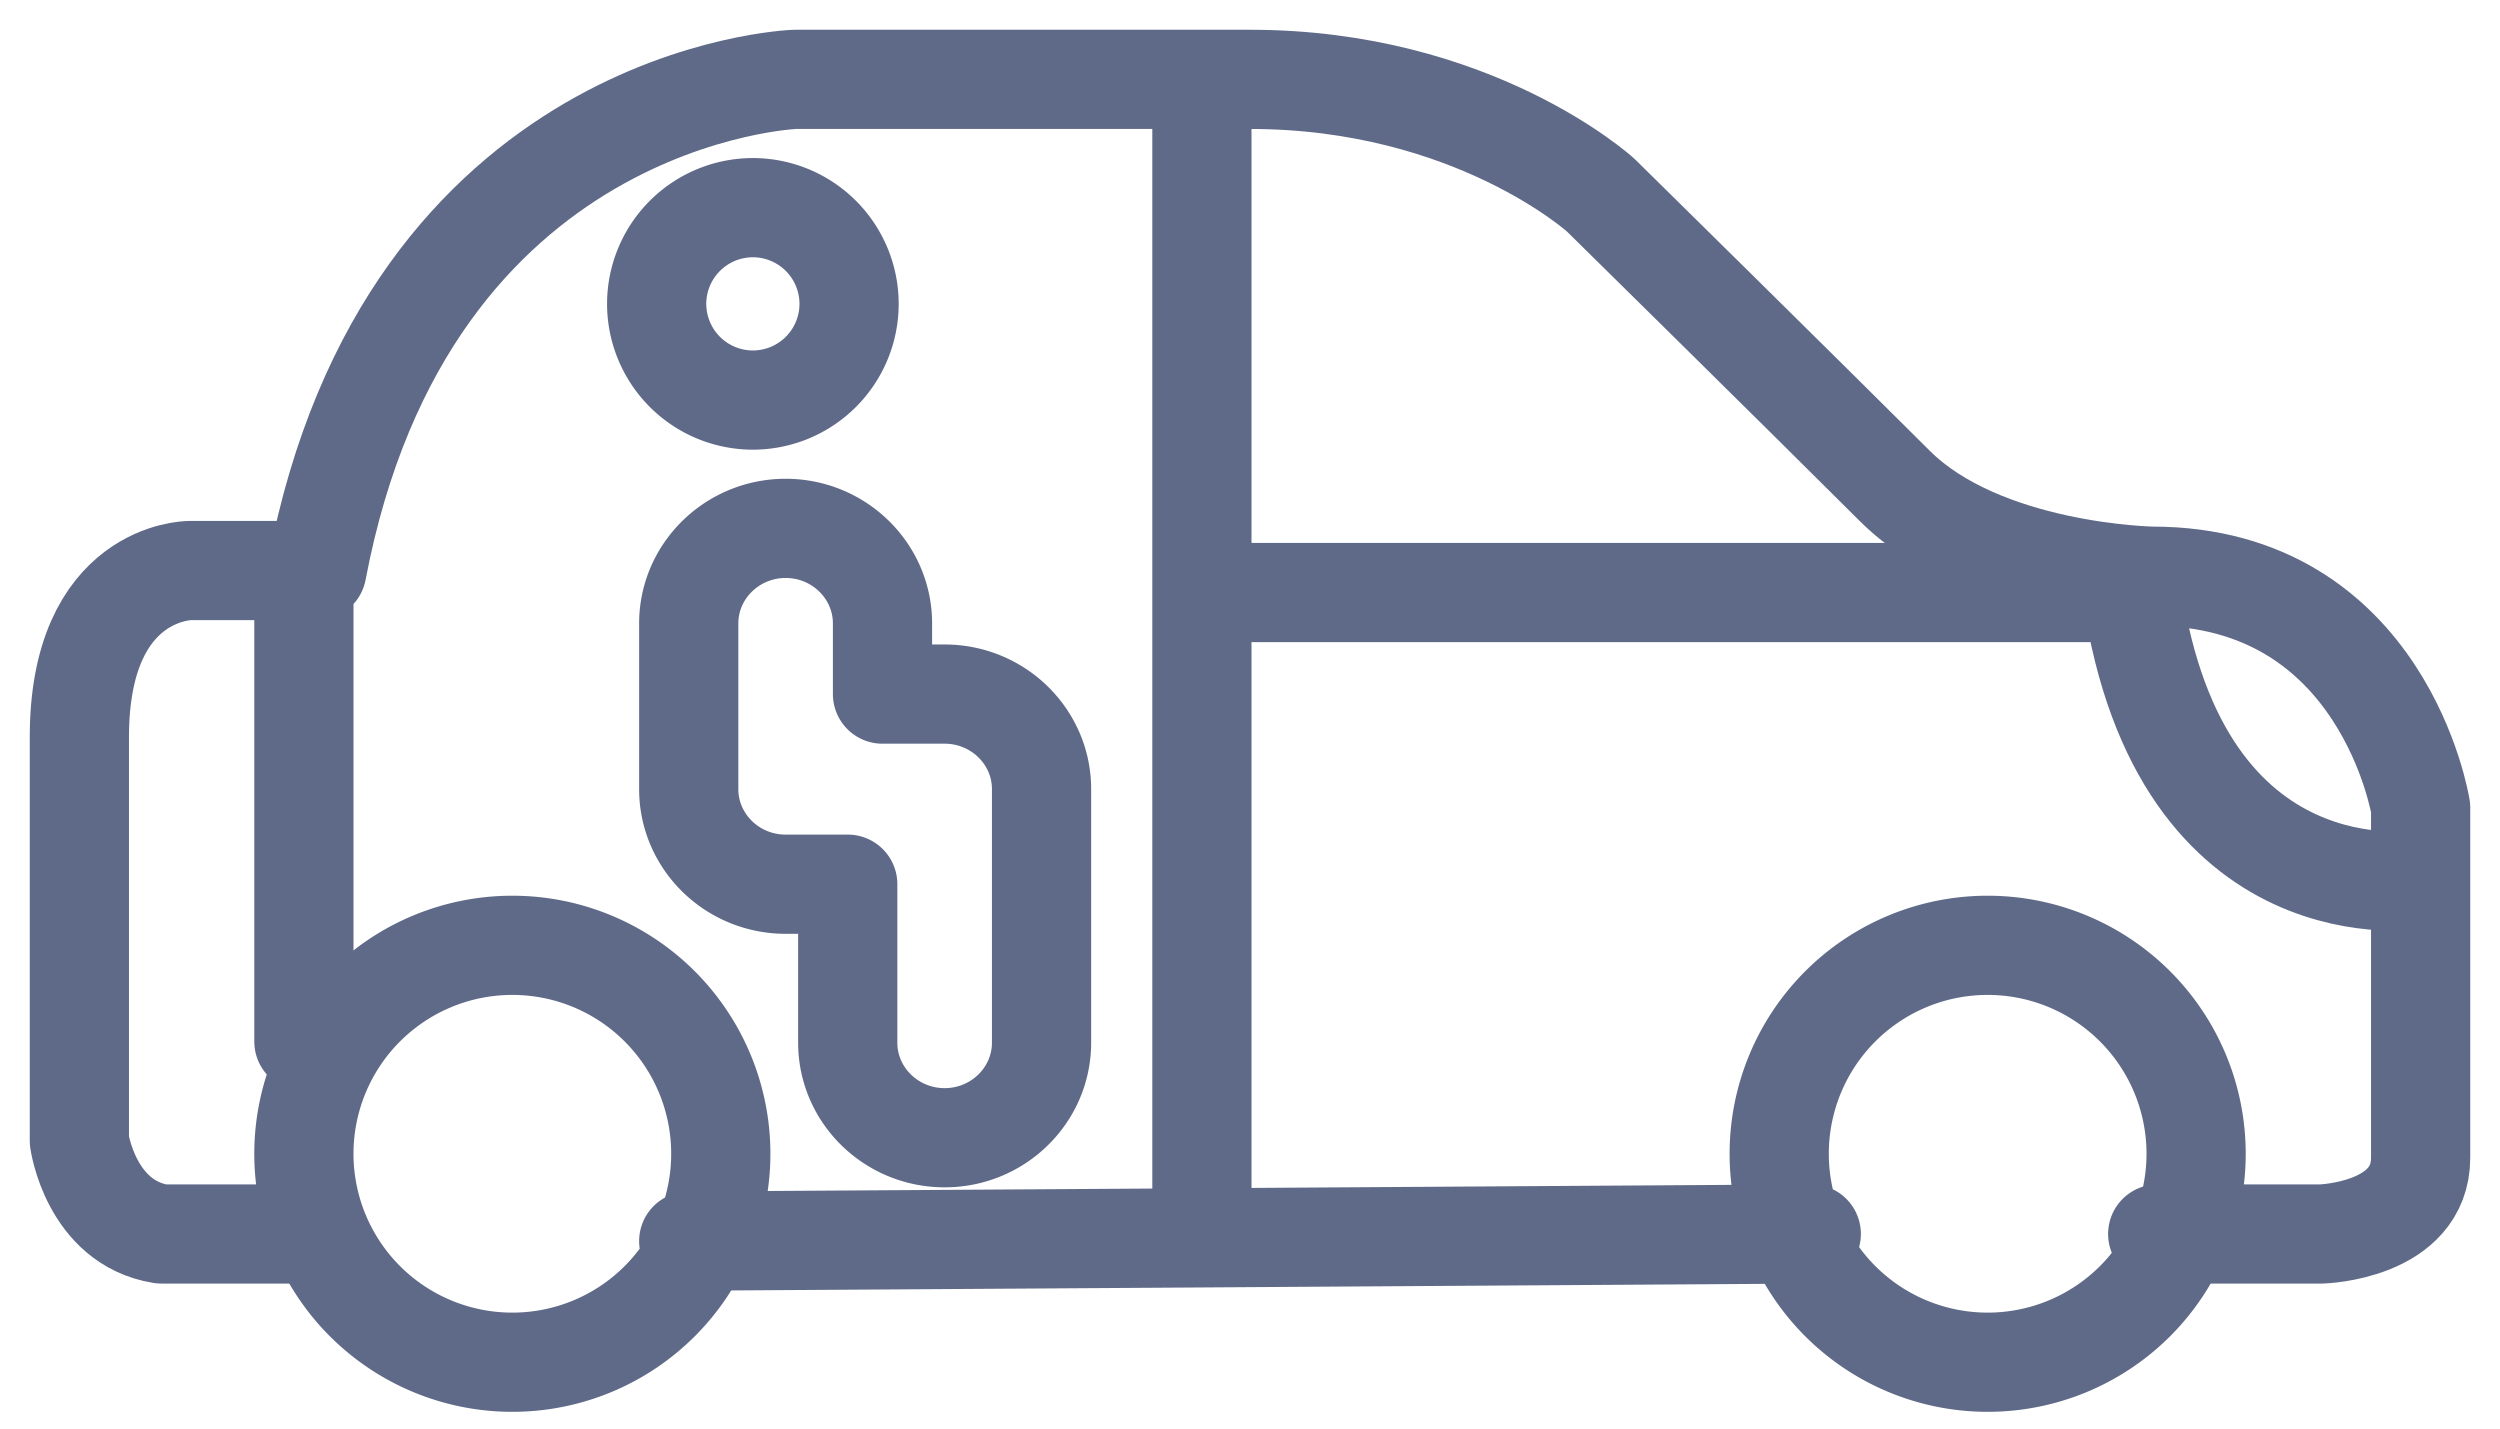 <svg xmlns="http://www.w3.org/2000/svg" width="63" height="36" viewBox="0 0 63 36">
    <g fill="none" fill-rule="evenodd" stroke="#5F6A88" stroke-linecap="round" stroke-linejoin="round" stroke-width="2.5">
        <path d="M23.805 28.671c-1.347 0-2.442-1.074-2.442-2.396v-3.993h-1.565c-1.346 0-2.442-1.074-2.442-2.396v-4.175c0-1.32 1.096-2.396 2.442-2.396s2.441 1.075 2.441 2.396v1.78h1.566c1.346 0 2.442 1.074 2.442 2.395v6.389c0 1.322-1.096 2.396-2.442 2.396zM18.973 10.082a2.427 2.427 0 0 1-2.425-2.424 2.427 2.427 0 0 1 2.425-2.425 2.427 2.427 0 0 1 2.424 2.425 2.427 2.427 0 0 1-2.424 2.424zM18.164 29.075a5.253 5.253 0 1 1-10.506 0 5.253 5.253 0 0 1 10.506 0zM55.342 29.075a5.253 5.253 0 1 1-10.506 0 5.253 5.253 0 0 1 10.506 0zM17.356 31.276l28.288-.18"/>
        <path d="M54.374 31.096h4.132S61 31.024 61 29.175v-8.821s-.926-5.834-6.769-5.834c0 0-4.276-.07-6.484-2.276-2.21-2.206-7.411-7.328-7.411-7.328S37.129 2 31.5 2H20.028s-9.763.355-12.043 12.378H4.778S2 14.378 2 18.575v10.173s.285 2.063 2.066 2.348h3.416M30.288 14.932h22.63M61 22.164s-6.05 1.033-7.274-7.232M30.288 2.808v28.288M7.658 14.932v11.315"/>
    </g>
</svg>

